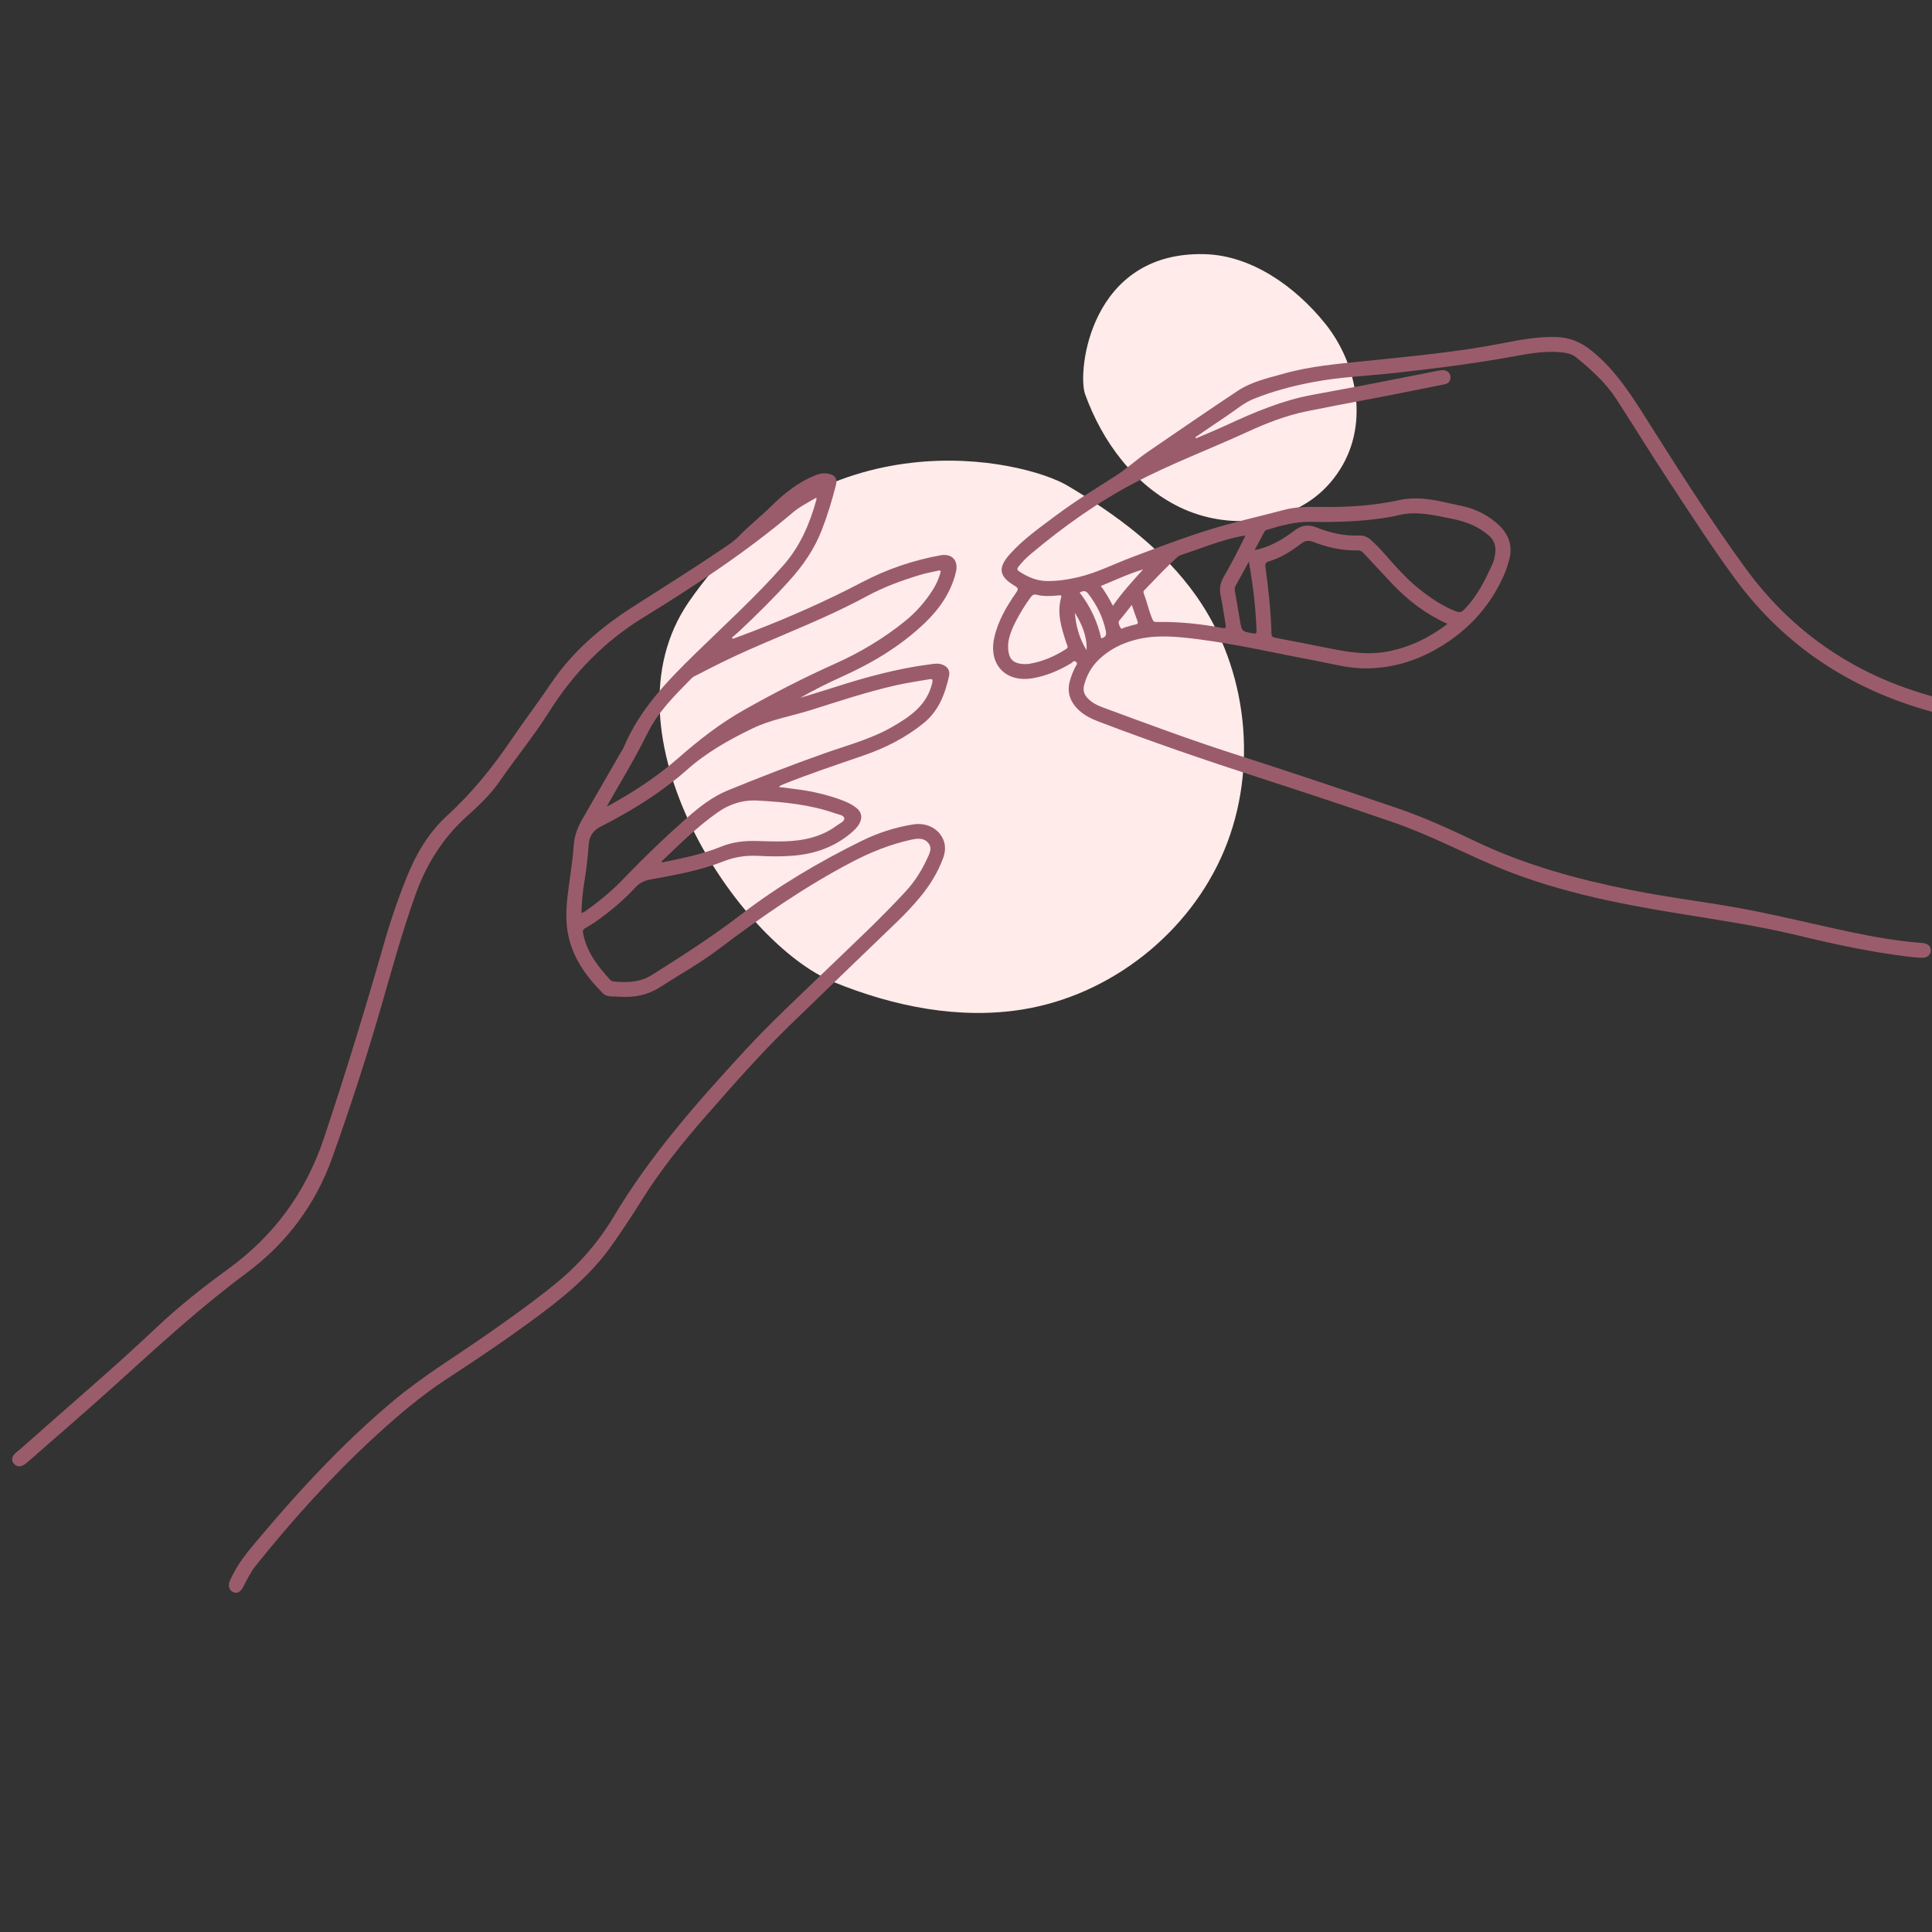 <svg xmlns="http://www.w3.org/2000/svg" xmlns:xlink="http://www.w3.org/1999/xlink" width="512" zoomAndPan="magnify" viewBox="0 0 384 384" height="512" preserveAspectRatio="xMidYMid meet" version="1.0"><rect x="0" y="0" width="384" height="384" fill="#333333" stroke="none"/><defs><clipPath id="c5f8bd82ff"><path d="M 2.234 94 L 191 94 L 191 316.859 L 2.234 316.859 Z M 2.234 94 " clip-rule="nonzero"/></clipPath></defs><path fill="#ffebea" d="M 136.918 119.609 C 162.863 81.996 203.367 91.293 212.227 96.555 C 221.945 102.332 231.27 109.23 237.781 118.477 C 247.984 132.945 250.145 152.734 243.305 169.066 C 236.465 185.402 220.852 197.742 203.387 200.617 C 190.715 202.699 177.633 200.055 165.742 195.211 C 146.719 187.453 118.883 145.758 136.918 119.609 Z M 136.918 119.609 " fill-opacity="1" fill-rule="nonzero"/><path fill="#ffebea" d="M 215.668 78.336 C 219.07 87.82 225.539 96.539 234.625 100.883 C 243.715 105.23 255.516 104.43 262.863 97.535 C 264.98 95.547 266.688 93.125 267.852 90.461 C 271.582 81.891 269.18 71.441 263.289 64.191 C 257.398 56.934 248.758 50.75 239.414 50.516 C 216.605 49.934 214.082 73.902 215.668 78.336 Z M 215.668 78.336 " fill-opacity="1" fill-rule="nonzero"/><g clip-path="url(#c5f8bd82ff)"><path fill="#9a5c6b" d="M 145.668 126.973 C 146.848 126.531 148.031 126.09 149.207 125.641 C 156.742 122.754 164.125 119.496 171.273 115.754 C 176.238 113.148 181.441 111.359 186.934 110.371 C 189.254 109.953 190.555 111.434 189.984 113.758 C 188.992 117.816 186.68 121.086 183.738 123.891 C 178.977 128.43 173.398 131.758 167.426 134.457 C 164.586 135.738 161.793 137.133 159.062 138.688 C 161.305 138 163.555 137.336 165.789 136.617 C 172.02 134.613 178.312 132.879 184.824 132.043 C 185.613 131.941 186.402 131.797 187.195 132.059 C 188.258 132.406 188.879 133.25 188.641 134.328 C 187.832 137.965 186.59 141.305 183.508 143.785 C 179.941 146.656 175.965 148.66 171.691 150.137 C 166.332 151.992 160.945 153.773 155.68 155.887 C 155.387 156 155.094 156.121 154.805 156.418 C 155.938 156.562 157.074 156.711 158.207 156.852 C 161.418 157.25 164.547 157.977 167.574 159.129 C 168.5 159.484 169.387 159.926 170.172 160.539 C 171.246 161.375 171.469 162.484 170.82 163.68 C 170.387 164.484 169.727 165.09 169.035 165.66 C 165.754 168.391 161.938 169.715 157.723 170.07 C 155.453 170.262 153.195 170.242 150.926 170.117 C 148.512 169.98 146.184 170.258 143.895 171.164 C 139.188 173.035 134.211 173.91 129.258 174.809 C 128.039 175.027 127.105 175.488 126.273 176.402 C 124.129 178.742 121.711 180.777 119.16 182.656 C 118.441 183.184 117.691 183.672 116.918 184.121 C 115.68 184.828 115.715 184.797 116.047 186.172 C 116.871 189.598 118.973 192.223 121.273 194.734 C 121.48 194.965 121.738 195.055 122.031 195.086 C 124.684 195.344 127.273 195.242 129.617 193.758 C 135.574 189.98 141.523 186.207 147.121 181.895 C 154.629 176.117 162.766 171.32 171.254 167.137 C 174.496 165.543 177.934 164.422 181.512 163.859 C 184.414 163.402 186.945 164.914 187.66 167.387 C 187.988 168.516 187.805 169.605 187.41 170.668 C 186.352 173.512 184.762 176.043 182.832 178.363 C 181.441 180.031 179.953 181.617 178.391 183.125 C 171.219 190.047 164.02 196.938 156.875 203.883 C 151.078 209.52 145.754 215.602 140.426 221.676 C 135.656 227.105 131.148 232.73 127.332 238.879 C 125.512 241.809 123.602 244.676 121.617 247.496 C 117.738 253.023 112.676 257.297 107.34 261.273 C 101.355 265.742 95.172 269.922 88.91 274.004 C 83.688 277.406 78.934 281.449 74.355 285.68 C 65.836 293.535 58.102 302.113 50.863 311.148 C 49.812 312.457 49.105 313.957 48.336 315.418 C 47.793 316.453 47.098 316.812 46.293 316.426 C 45.496 316.043 45.266 315.121 45.723 314.105 C 46.777 311.758 48.219 309.66 49.855 307.691 C 58.527 297.266 67.641 287.277 78.059 278.527 C 83.926 273.602 90.457 269.652 96.707 265.293 C 101.289 262.098 105.828 258.852 110.184 255.336 C 114.926 251.512 118.883 247 121.969 241.828 C 129.168 229.746 138.383 219.305 147.84 209.023 C 153.035 203.375 158.66 198.172 164.172 192.848 C 169.523 187.68 174.992 182.625 180.035 177.145 C 181.777 175.25 183.156 173.102 184.223 170.77 C 184.688 169.75 185.398 168.625 184.492 167.543 C 183.594 166.461 182.289 166.641 181.098 166.902 C 176.996 167.801 173.141 169.34 169.414 171.285 C 159.984 176.211 151.301 182.246 142.836 188.648 C 139.121 191.457 135.035 193.734 131.117 196.25 C 128.727 197.777 126.059 198.301 123.242 198.109 C 122.637 198.07 122.027 198.055 121.426 198.043 C 120.789 198.027 120.223 197.824 119.777 197.379 C 116.207 193.77 113.387 189.73 112.719 184.535 C 112.336 181.559 112.719 178.602 113.125 175.656 C 113.477 173.094 113.863 170.539 114.039 167.957 C 114.168 166.035 114.875 164.305 115.832 162.656 C 118.453 158.129 121.062 153.59 123.676 149.059 C 123.805 148.84 123.941 148.617 124.039 148.383 C 127.16 140.988 132.59 135.387 138.211 129.898 C 144.129 124.121 150.258 118.559 155.727 112.332 C 159.039 108.562 160.934 104.125 162.254 99.375 C 162.285 99.266 162.258 99.133 162.258 98.902 C 160.617 99.879 158.973 100.691 157.586 101.863 C 148.301 109.727 138.18 116.395 127.836 122.75 C 120.039 127.539 113.895 133.91 109.023 141.652 C 106.051 146.371 102.469 150.695 99.305 155.297 C 97.5 157.918 95.188 160.098 92.836 162.211 C 88.125 166.445 84.852 171.578 82.691 177.527 C 79.895 185.238 77.777 193.152 75.488 201.016 C 72.645 210.781 69.484 220.445 66.066 230.023 C 62.711 239.445 56.941 247.133 48.957 253.055 C 39.777 259.863 31.398 267.578 22.945 275.234 C 17.219 280.426 11.348 285.453 5.539 290.555 C 5.277 290.785 4.996 291.008 4.699 291.18 C 3.973 291.605 3.285 291.535 2.723 290.883 C 2.234 290.316 2.34 289.508 2.969 288.91 C 3.34 288.562 3.762 288.262 4.145 287.926 C 13.109 279.938 22.289 272.191 31.016 263.934 C 35.5 259.688 40.34 255.859 45.324 252.238 C 54.523 245.566 60.809 236.945 64.418 226.125 C 68.711 213.238 72.691 200.258 76.418 187.203 C 77.648 182.91 79.094 178.691 80.758 174.543 C 82.645 169.832 85.137 165.516 88.914 162.066 C 93.832 157.59 97.941 152.457 101.676 146.965 C 104.219 143.219 106.965 139.609 109.504 135.848 C 113.695 129.625 119.258 124.828 125.516 120.793 C 131.445 116.973 137.441 113.262 143.277 109.297 C 144.492 108.473 145.781 107.688 146.785 106.641 C 148.863 104.477 151.238 102.645 153.363 100.539 C 155.82 98.105 158.516 95.953 161.75 94.586 C 162.668 94.199 163.574 93.934 164.613 94.148 C 165.918 94.414 166.484 95.055 166.16 96.355 C 165.387 99.414 164.469 102.434 163.324 105.379 C 161.852 109.184 159.57 112.453 156.844 115.469 C 153.691 118.957 150.348 122.246 146.93 125.465 C 146.469 125.898 145.973 126.297 145.488 126.711 C 145.543 126.805 145.605 126.887 145.668 126.973 Z M 115.559 181.449 C 116.16 181.297 116.523 180.977 116.906 180.703 C 119.48 178.855 121.883 176.805 124.074 174.516 C 128.027 170.387 132.148 166.43 136.441 162.645 C 138.965 160.418 141.586 158.348 144.738 157.062 C 151.055 154.488 157.406 152.016 163.836 149.742 C 168.43 148.117 173.176 146.887 177.434 144.422 C 180.957 142.387 184.266 140.129 185.277 135.766 C 185.465 134.965 185.262 134.914 184.602 135.023 C 182.336 135.41 180.066 135.75 177.828 136.262 C 172.234 137.555 166.785 139.352 161.316 141.082 C 157.375 142.328 153.25 142.996 149.496 144.816 C 144.832 147.07 140.344 149.594 136.457 153.082 C 135.27 154.145 134.016 155.137 132.742 156.098 C 128.566 159.273 124.047 161.914 119.387 164.297 C 117.797 165.109 117.121 166.27 117 167.953 C 116.82 170.438 116.539 172.91 116.129 175.371 C 115.797 177.359 115.633 179.359 115.559 181.449 Z M 120.602 160.293 C 121 160.105 121.172 160.039 121.336 159.945 C 126.141 157.27 130.723 154.27 134.871 150.625 C 138.93 147.059 143.191 143.746 147.91 141.09 C 153.773 137.785 159.754 134.695 165.898 131.949 C 170.973 129.684 175.688 126.867 179.996 123.363 C 182.121 121.637 183.891 119.59 185.371 117.289 C 186.047 116.234 186.547 115.105 186.906 113.902 C 187.039 113.445 186.938 113.312 186.465 113.422 C 185.316 113.695 184.148 113.891 183.02 114.227 C 179.324 115.336 175.723 116.637 172.301 118.492 C 164.812 122.555 156.859 125.621 149.074 129.047 C 145.539 130.602 142.078 132.301 138.664 134.094 C 138.273 134.297 137.816 134.457 137.516 134.758 C 134.227 138.105 130.852 141.387 128.727 145.676 C 127.012 149.137 125.109 152.492 123.164 155.828 C 122.34 157.23 121.543 158.648 120.602 160.293 Z M 131.477 171.371 C 131.605 171.371 131.727 171.391 131.836 171.367 C 135.738 170.559 139.652 169.773 143.359 168.266 C 145.664 167.328 148.039 167.082 150.488 167.156 C 152.242 167.211 154 167.27 155.754 167.23 C 159.547 167.141 163.176 166.414 166.305 164.09 C 166.883 163.664 167.887 163.258 167.809 162.645 C 167.723 162.016 166.66 161.891 165.98 161.652 C 160.988 159.906 155.789 159.398 150.551 159.117 C 147.574 158.961 144.945 159.836 142.566 161.516 C 138.562 164.348 135.086 167.789 131.547 171.16 C 131.504 171.191 131.504 171.273 131.477 171.371 Z M 131.477 171.371 " fill-opacity="1" fill-rule="nonzero"/></g><path fill="#9a5c6b" d="M 237.734 87.113 C 239.773 86.23 241.836 85.398 243.852 84.461 C 249.301 81.93 254.824 79.602 260.762 78.492 C 266.25 77.469 271.742 76.484 277.215 75.379 C 279.965 74.824 282.723 74.293 285.477 73.75 C 285.852 73.68 286.23 73.602 286.609 73.578 C 287.496 73.523 288.211 74.023 288.289 74.801 C 288.379 75.66 287.93 76.223 287.105 76.398 C 285.582 76.727 284.035 76.984 282.512 77.305 C 274.957 78.883 267.348 80.195 259.785 81.73 C 255.625 82.574 251.668 84.121 247.801 85.902 C 240.414 89.293 232.789 92.148 225.574 95.926 C 218.105 99.84 211.301 104.727 204.852 110.133 C 203.969 110.871 203.168 111.699 202.449 112.602 C 202.125 113.004 202.113 113.277 202.594 113.59 C 204.281 114.684 206.055 115.473 208.117 115.488 C 210.176 115.508 212.188 115.207 214.188 114.746 C 217.984 113.867 221.441 112.078 225.062 110.719 C 231.207 108.406 237.352 106.062 243.676 104.309 C 247.445 103.262 251.277 102.41 255.059 101.379 C 257.539 100.699 260.121 100.723 262.676 100.762 C 267.895 100.836 273.078 100.5 278.191 99.383 C 281.473 98.668 284.668 99.254 287.855 99.98 C 289.688 100.398 291.551 100.676 293.305 101.41 C 294.941 102.098 296.438 103.016 297.738 104.203 C 299.793 106.082 300.727 108.367 299.98 111.172 C 299.703 112.219 299.395 113.254 298.953 114.25 C 295.977 120.992 291.16 125.988 284.684 129.449 C 280.34 131.773 275.707 132.945 270.801 132.832 C 267.574 132.762 264.438 131.859 261.273 131.273 C 253.59 129.852 245.977 128.059 238.215 127.062 C 234.07 126.535 229.883 126.082 225.742 127.145 C 222.988 127.852 220.492 129.086 218.41 131.09 C 216.945 132.5 216.004 134.191 215.48 136.152 C 215.199 137.199 215.473 138.023 216.18 138.777 C 216.992 139.637 218 140.164 219.09 140.566 C 227.727 143.754 236.352 146.98 245.125 149.797 C 256.078 153.309 266.98 156.98 277.867 160.684 C 283.246 162.516 288.395 164.914 293.523 167.348 C 303.184 171.93 313.387 174.723 323.828 176.832 C 332.344 178.555 340.992 179.473 349.492 181.219 C 355.707 182.492 361.875 184 368.082 185.305 C 372.641 186.262 377.238 187.047 381.891 187.418 C 382.02 187.43 382.148 187.438 382.273 187.449 C 383.211 187.578 383.777 188.117 383.773 188.887 C 383.773 189.668 383.125 190.355 382.188 190.355 C 381.141 190.359 380.086 190.238 379.043 190.109 C 371.777 189.215 364.637 187.688 357.535 185.965 C 349.617 184.043 341.574 182.859 333.543 181.555 C 320.844 179.496 308.25 176.945 296.355 171.797 C 289.836 168.977 283.5 165.699 276.77 163.391 C 267.969 160.367 259.137 157.441 250.285 154.574 C 239.582 151.109 228.945 147.457 218.434 143.449 C 216.996 142.898 215.617 142.254 214.473 141.188 C 212.637 139.488 211.953 137.48 212.73 135.043 C 213 134.191 213.305 133.359 213.727 132.562 C 213.883 132.258 214.293 131.934 213.867 131.551 C 213.426 131.156 213.168 131.664 212.895 131.832 C 210.488 133.266 207.949 134.363 205.18 134.816 C 199.832 135.691 196.438 132.035 197.621 126.734 C 198.363 123.395 200.066 120.516 201.984 117.758 C 202.457 117.078 202.363 116.848 201.684 116.445 C 198.523 114.562 198.273 112.859 200.758 110.094 C 203.426 107.125 206.688 104.859 209.852 102.48 C 213.633 99.637 217.668 97.188 221.648 94.645 C 223.941 93.18 225.973 91.281 228.242 89.734 C 234.145 85.707 240.027 81.641 245.984 77.695 C 248.785 75.84 252.074 75.133 255.266 74.234 C 260.453 72.773 265.797 72.336 271.133 71.781 C 280.336 70.824 289.562 70.008 298.664 68.219 C 302.164 67.531 305.691 66.887 309.301 66.984 C 311.941 67.059 314.164 67.969 316.277 69.656 C 321.211 73.602 324.422 78.816 327.723 84.035 C 333.898 93.801 340.098 103.555 346.906 112.902 C 356.012 125.391 368.035 133.727 382.848 138.059 C 383.551 138.262 384.266 138.457 384.941 138.734 C 385.863 139.109 386.223 139.855 385.93 140.629 C 385.637 141.41 384.906 141.719 383.945 141.457 C 367.965 137.066 354.785 128.504 344.891 115.082 C 340.383 108.965 336.273 102.574 332.086 96.234 C 328.41 90.668 324.922 84.984 321.301 79.379 C 319.168 76.086 316.309 73.504 313.305 71.055 C 312.316 70.246 311.105 70.082 309.891 69.988 C 306.734 69.742 303.645 70.324 300.574 70.887 C 292.941 72.277 285.258 73.234 277.543 74.094 C 271.992 74.711 266.398 74.906 260.898 75.957 C 256.879 76.727 252.938 77.762 249.141 79.297 C 247.262 80.055 245.723 81.395 244.055 82.512 C 241.887 83.965 239.734 85.445 237.574 86.918 C 237.633 86.977 237.684 87.047 237.734 87.113 Z M 287.715 124.008 C 283.402 122.074 279.859 119.348 276.73 116.055 C 274.82 114.043 272.949 111.992 271.051 109.969 C 270.746 109.645 270.414 109.375 269.898 109.391 C 266.824 109.477 263.875 108.812 261.031 107.715 C 260.105 107.359 259.438 107.43 258.668 108.016 C 256.711 109.508 254.641 110.844 252.258 111.559 C 251.598 111.754 251.418 112 251.512 112.676 C 252.109 117.074 252.605 121.48 252.711 125.926 C 252.727 126.508 253.008 126.668 253.516 126.766 C 257.055 127.441 260.586 128.133 264.117 128.844 C 268.008 129.629 271.871 130.258 275.879 129.477 C 280.273 128.621 284.121 126.73 287.715 124.008 Z M 249.367 109.336 C 252.438 108.746 254.953 107.215 257.332 105.418 C 258.691 104.387 260.082 104.191 261.719 104.852 C 264.43 105.949 267.262 106.555 270.211 106.441 C 271.051 106.406 271.77 106.703 272.398 107.25 C 273.453 108.18 274.414 109.199 275.34 110.258 C 277.488 112.703 279.648 115.152 282.219 117.176 C 284.398 118.895 286.668 120.461 289.305 121.473 C 290.137 121.797 290.473 121.691 291.012 121.152 C 293.605 118.539 295.188 115.301 296.676 112.016 C 296.961 111.387 297.09 110.672 297.188 109.98 C 297.383 108.59 297.008 107.383 295.914 106.43 C 293.754 104.547 291.203 103.613 288.422 103.074 C 284.941 102.398 281.5 101.508 277.922 102.41 C 276.934 102.66 275.922 102.824 274.914 102.973 C 270.16 103.68 265.379 103.812 260.586 103.719 C 257.535 103.656 254.648 104.438 251.777 105.316 C 251.633 105.359 251.445 105.441 251.379 105.555 C 250.699 106.805 250.043 108.059 249.367 109.336 Z M 247.527 106.473 C 247.309 106.488 247.156 106.48 247.008 106.508 C 242.723 107.305 238.719 109.004 234.609 110.363 C 234.402 110.43 234.207 110.559 234.043 110.707 C 231.781 112.734 229.719 114.961 227.609 117.141 C 227.422 117.332 227.172 117.5 227.312 117.871 C 227.957 119.57 228.316 121.359 229.035 123.039 C 229.176 123.375 229.312 123.625 229.773 123.617 C 234.195 123.547 238.57 123.969 242.91 124.812 C 243.484 124.926 243.738 124.84 243.613 124.156 C 243.262 122.242 243.027 120.305 242.621 118.402 C 242.328 117.039 242.52 115.859 243.227 114.656 C 244.762 112.012 246.148 109.285 247.527 106.473 Z M 200.363 128.262 C 200.348 130.77 201.156 131.762 203.109 131.961 C 203.613 132.012 204.133 132.012 204.629 131.93 C 207.242 131.488 209.621 130.449 211.848 129.035 C 212.227 128.801 212.289 128.555 212.094 128.176 C 211.988 127.98 211.934 127.762 211.863 127.551 C 210.938 124.688 210.043 121.824 210.91 118.762 C 211.074 118.191 210.637 118.32 210.352 118.348 C 208.918 118.484 207.477 118.57 206.07 118.223 C 205.496 118.078 205.195 118.254 204.875 118.688 C 203.793 120.152 202.84 121.695 201.996 123.309 C 201.117 124.977 200.426 126.727 200.363 128.262 Z M 248.23 111.609 C 247.32 113.273 246.402 114.93 245.5 116.594 C 245.324 116.922 245.414 117.281 245.473 117.629 C 245.793 119.512 246.129 121.395 246.441 123.277 C 246.816 125.52 246.816 125.488 249.082 125.891 C 249.715 126 249.754 125.805 249.738 125.27 C 249.594 120.707 249.008 116.191 248.23 111.609 Z M 221.199 120.402 C 223.035 117.742 225.125 115.48 227.203 113.176 C 224.312 114.039 221.617 115.32 218.801 116.469 C 219.73 117.703 220.43 118.953 221.199 120.402 Z M 218.871 126.859 C 219.785 126.684 219.949 126.18 219.785 125.387 C 219.215 122.652 217.996 120.242 216.316 118.035 C 215.801 117.355 215.277 117.371 214.598 117.785 C 216.703 120.508 218.109 123.5 218.871 126.859 Z M 224.957 120.23 C 224.102 121.309 223.359 122.332 222.516 123.27 C 222.121 123.707 222.5 124.348 222.715 124.793 C 222.887 125.16 223.312 124.766 223.621 124.688 C 224.297 124.516 224.957 124.262 225.641 124.137 C 226.16 124.039 226.242 123.871 226.059 123.391 C 225.688 122.414 225.367 121.414 224.957 120.23 Z M 213.648 121.793 C 213.828 124.449 214.551 126.953 215.969 129.234 C 216.086 126.488 215.047 124.09 213.648 121.793 Z M 213.648 121.793 " fill-opacity="1" fill-rule="nonzero"/></svg>